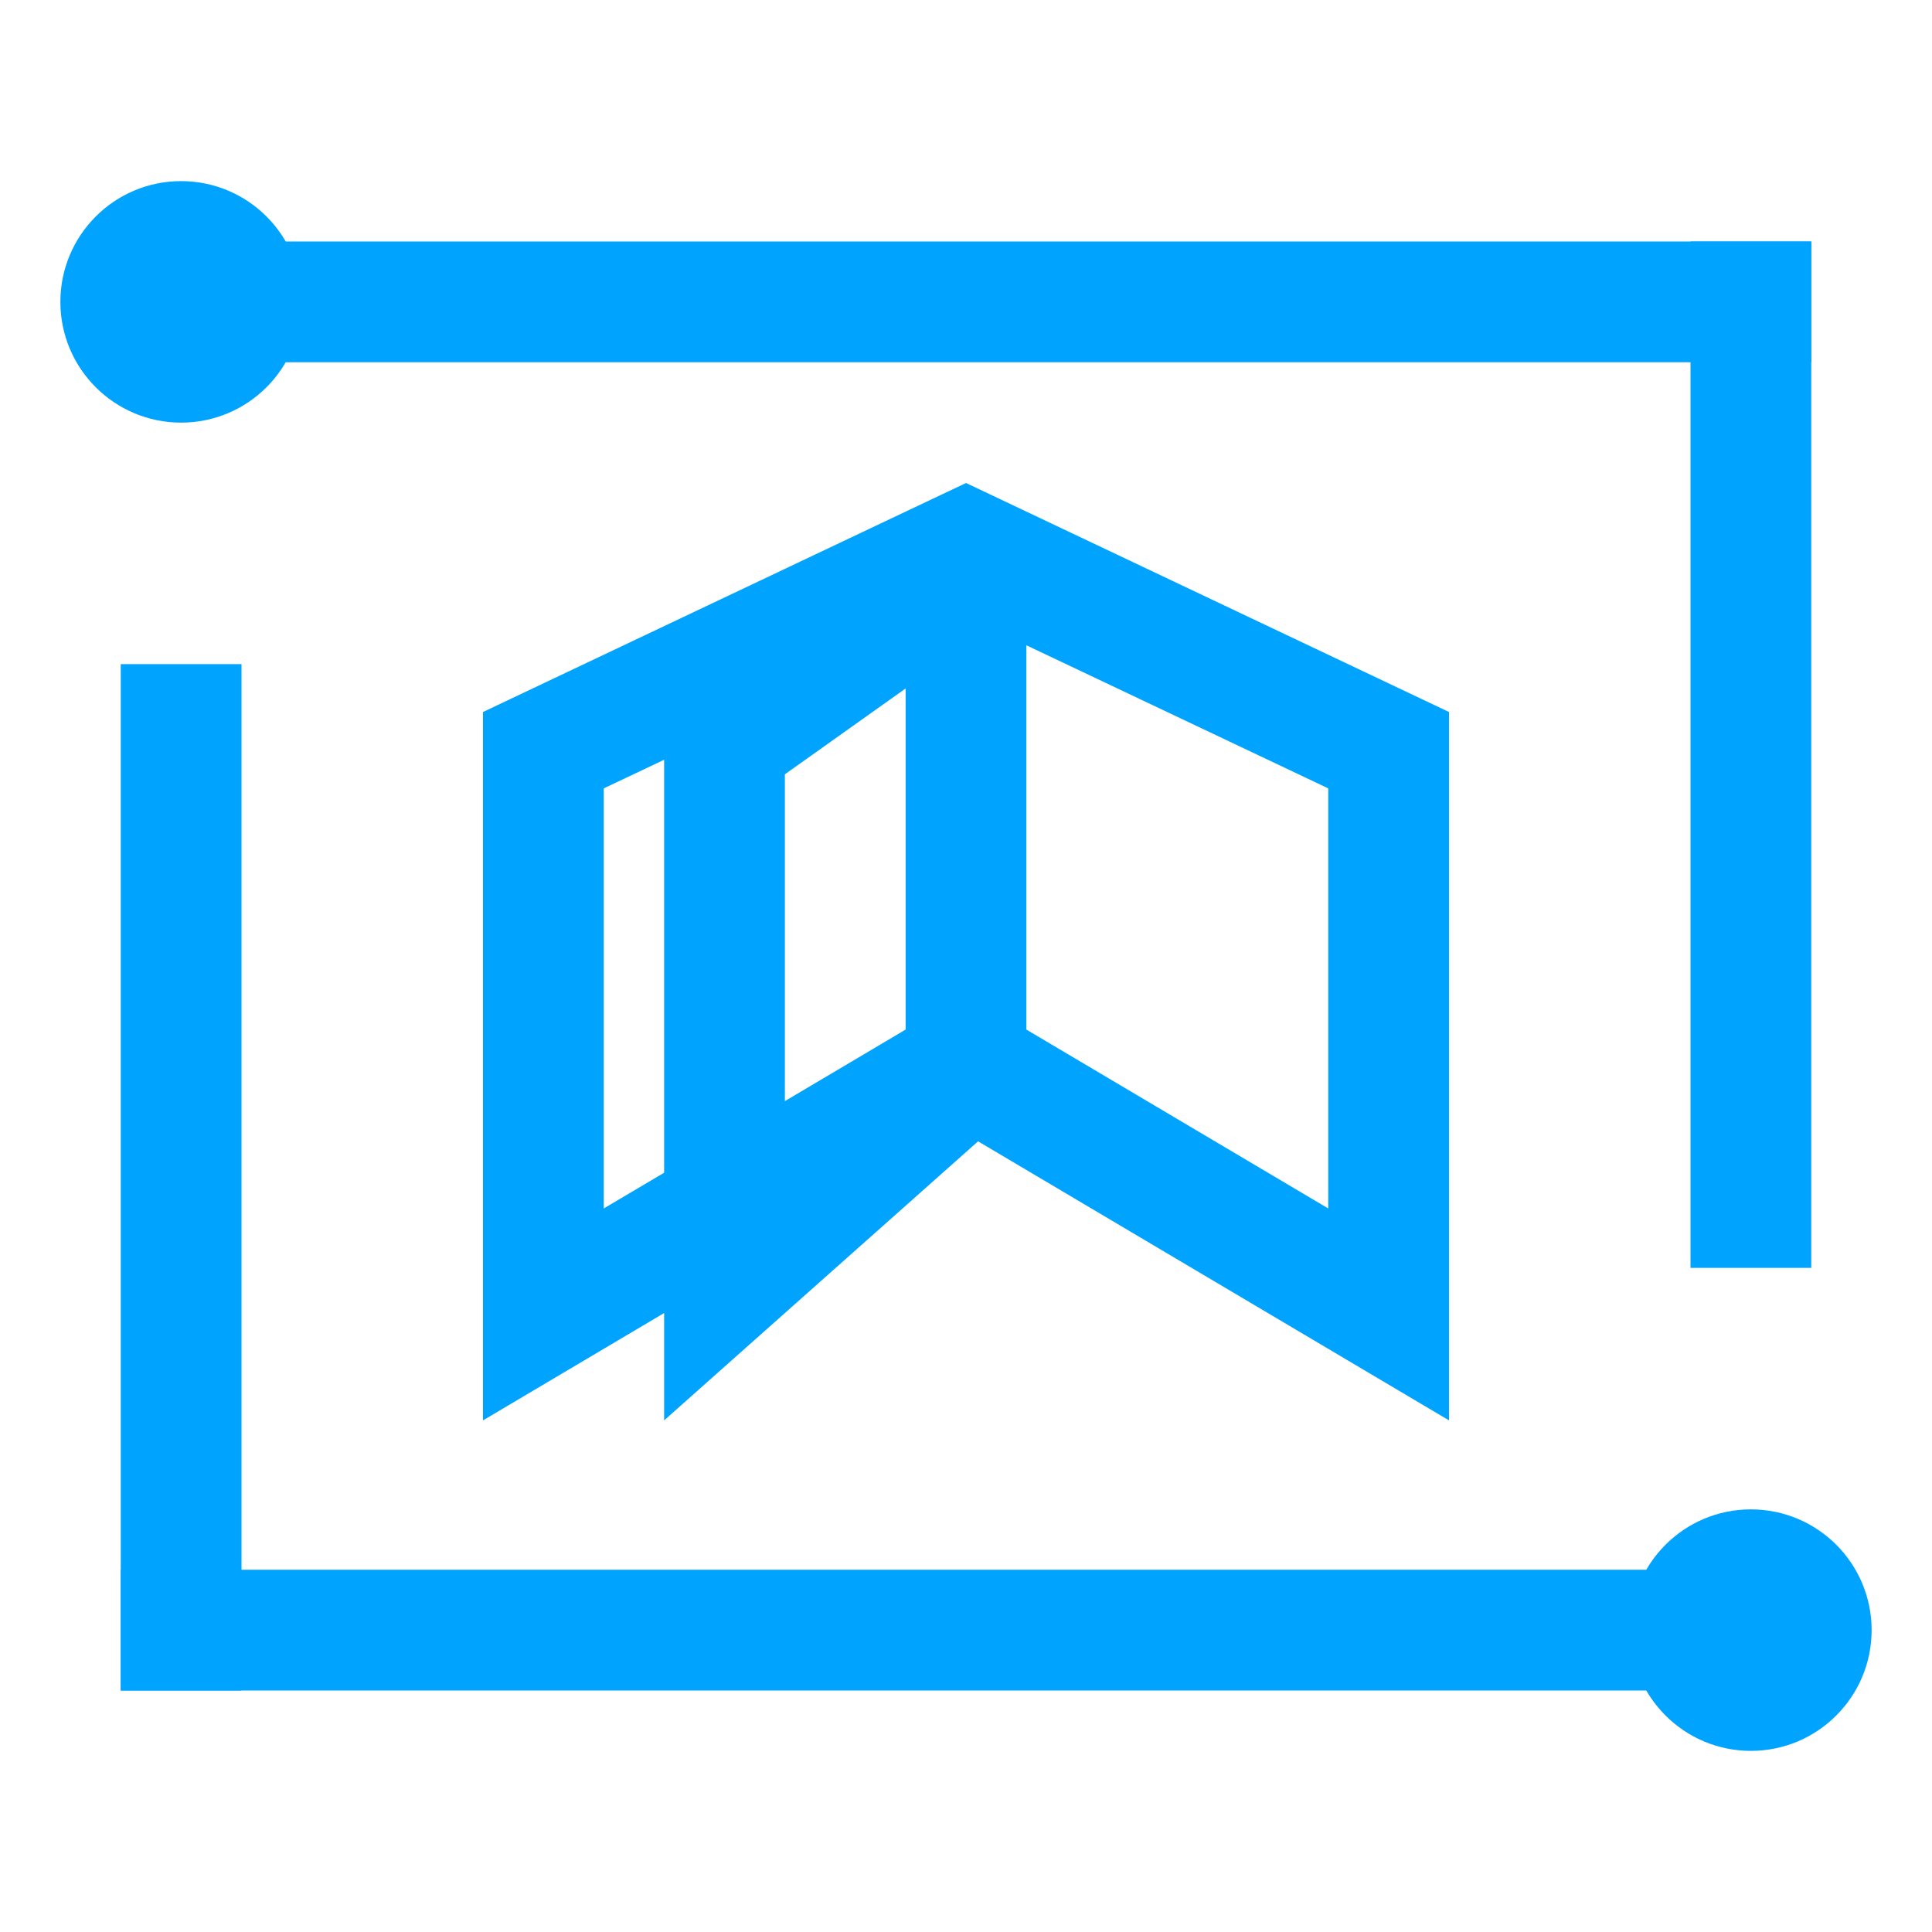 <?xml version="1.0" encoding="UTF-8"?>
<svg width="32px" height="32px" viewBox="0 0 32 32" version="1.1" xmlns="http://www.w3.org/2000/svg" xmlns:xlink="http://www.w3.org/1999/xlink">
    <!-- Generator: Sketch 52.6 (67491) - http://www.bohemiancoding.com/sketch -->
    <title>自然语言处理-32px</title>
    <desc>Created with Sketch.</desc>
    <g id="自然语言处理-32px" stroke="none" stroke-width="1" fill="none" fill-rule="evenodd">
        <rect id="Rectangle-Copy" fill="#444444" opacity="0" x="0" y="0" width="32" height="32"></rect>
        <g id="Group" transform="translate(1, 3)" fill="#00A4FF">
            <g id="Group-15">
                <rect id="Rectangle-78" x="2" y="1" width="27" height="2"></rect>
                <rect id="Rectangle-78-Copy" x="1" y="23" width="28" height="2"></rect>
                <rect id="Rectangle-79" x="1" y="8" width="2" height="17"></rect>
                <rect id="Rectangle-79-Copy" x="27" y="1" width="2" height="17"></rect>
                <circle id="Oval-30" cx="2" cy="2" r="2"></circle>
                <circle id="Oval-30-Copy" cx="28" cy="24" r="2"></circle>
            </g>
        </g>
        <path d="M16.2,18.904 L11,23.526 L11,21.748 L8,23.526 L8,11.793 L15,8.474 L15.08,8.436 L16.001,8 L16,8.006 L16.007,8.003 L24,11.793 L24,23.526 L16.2,18.904 Z M15,17.053 L15,11.403 L13,12.825 L13,18.238 L15,17.053 Z M11,12.584 L10,13.058 L10,20.016 L11,19.424 L11,12.584 Z M17,10.688 L17,17.053 L22,20.016 L22,13.058 L17,10.688 Z" id="Combined-Shape" fill="#00A4FF" fill-rule="nonzero"></path>
    </g>
</svg>